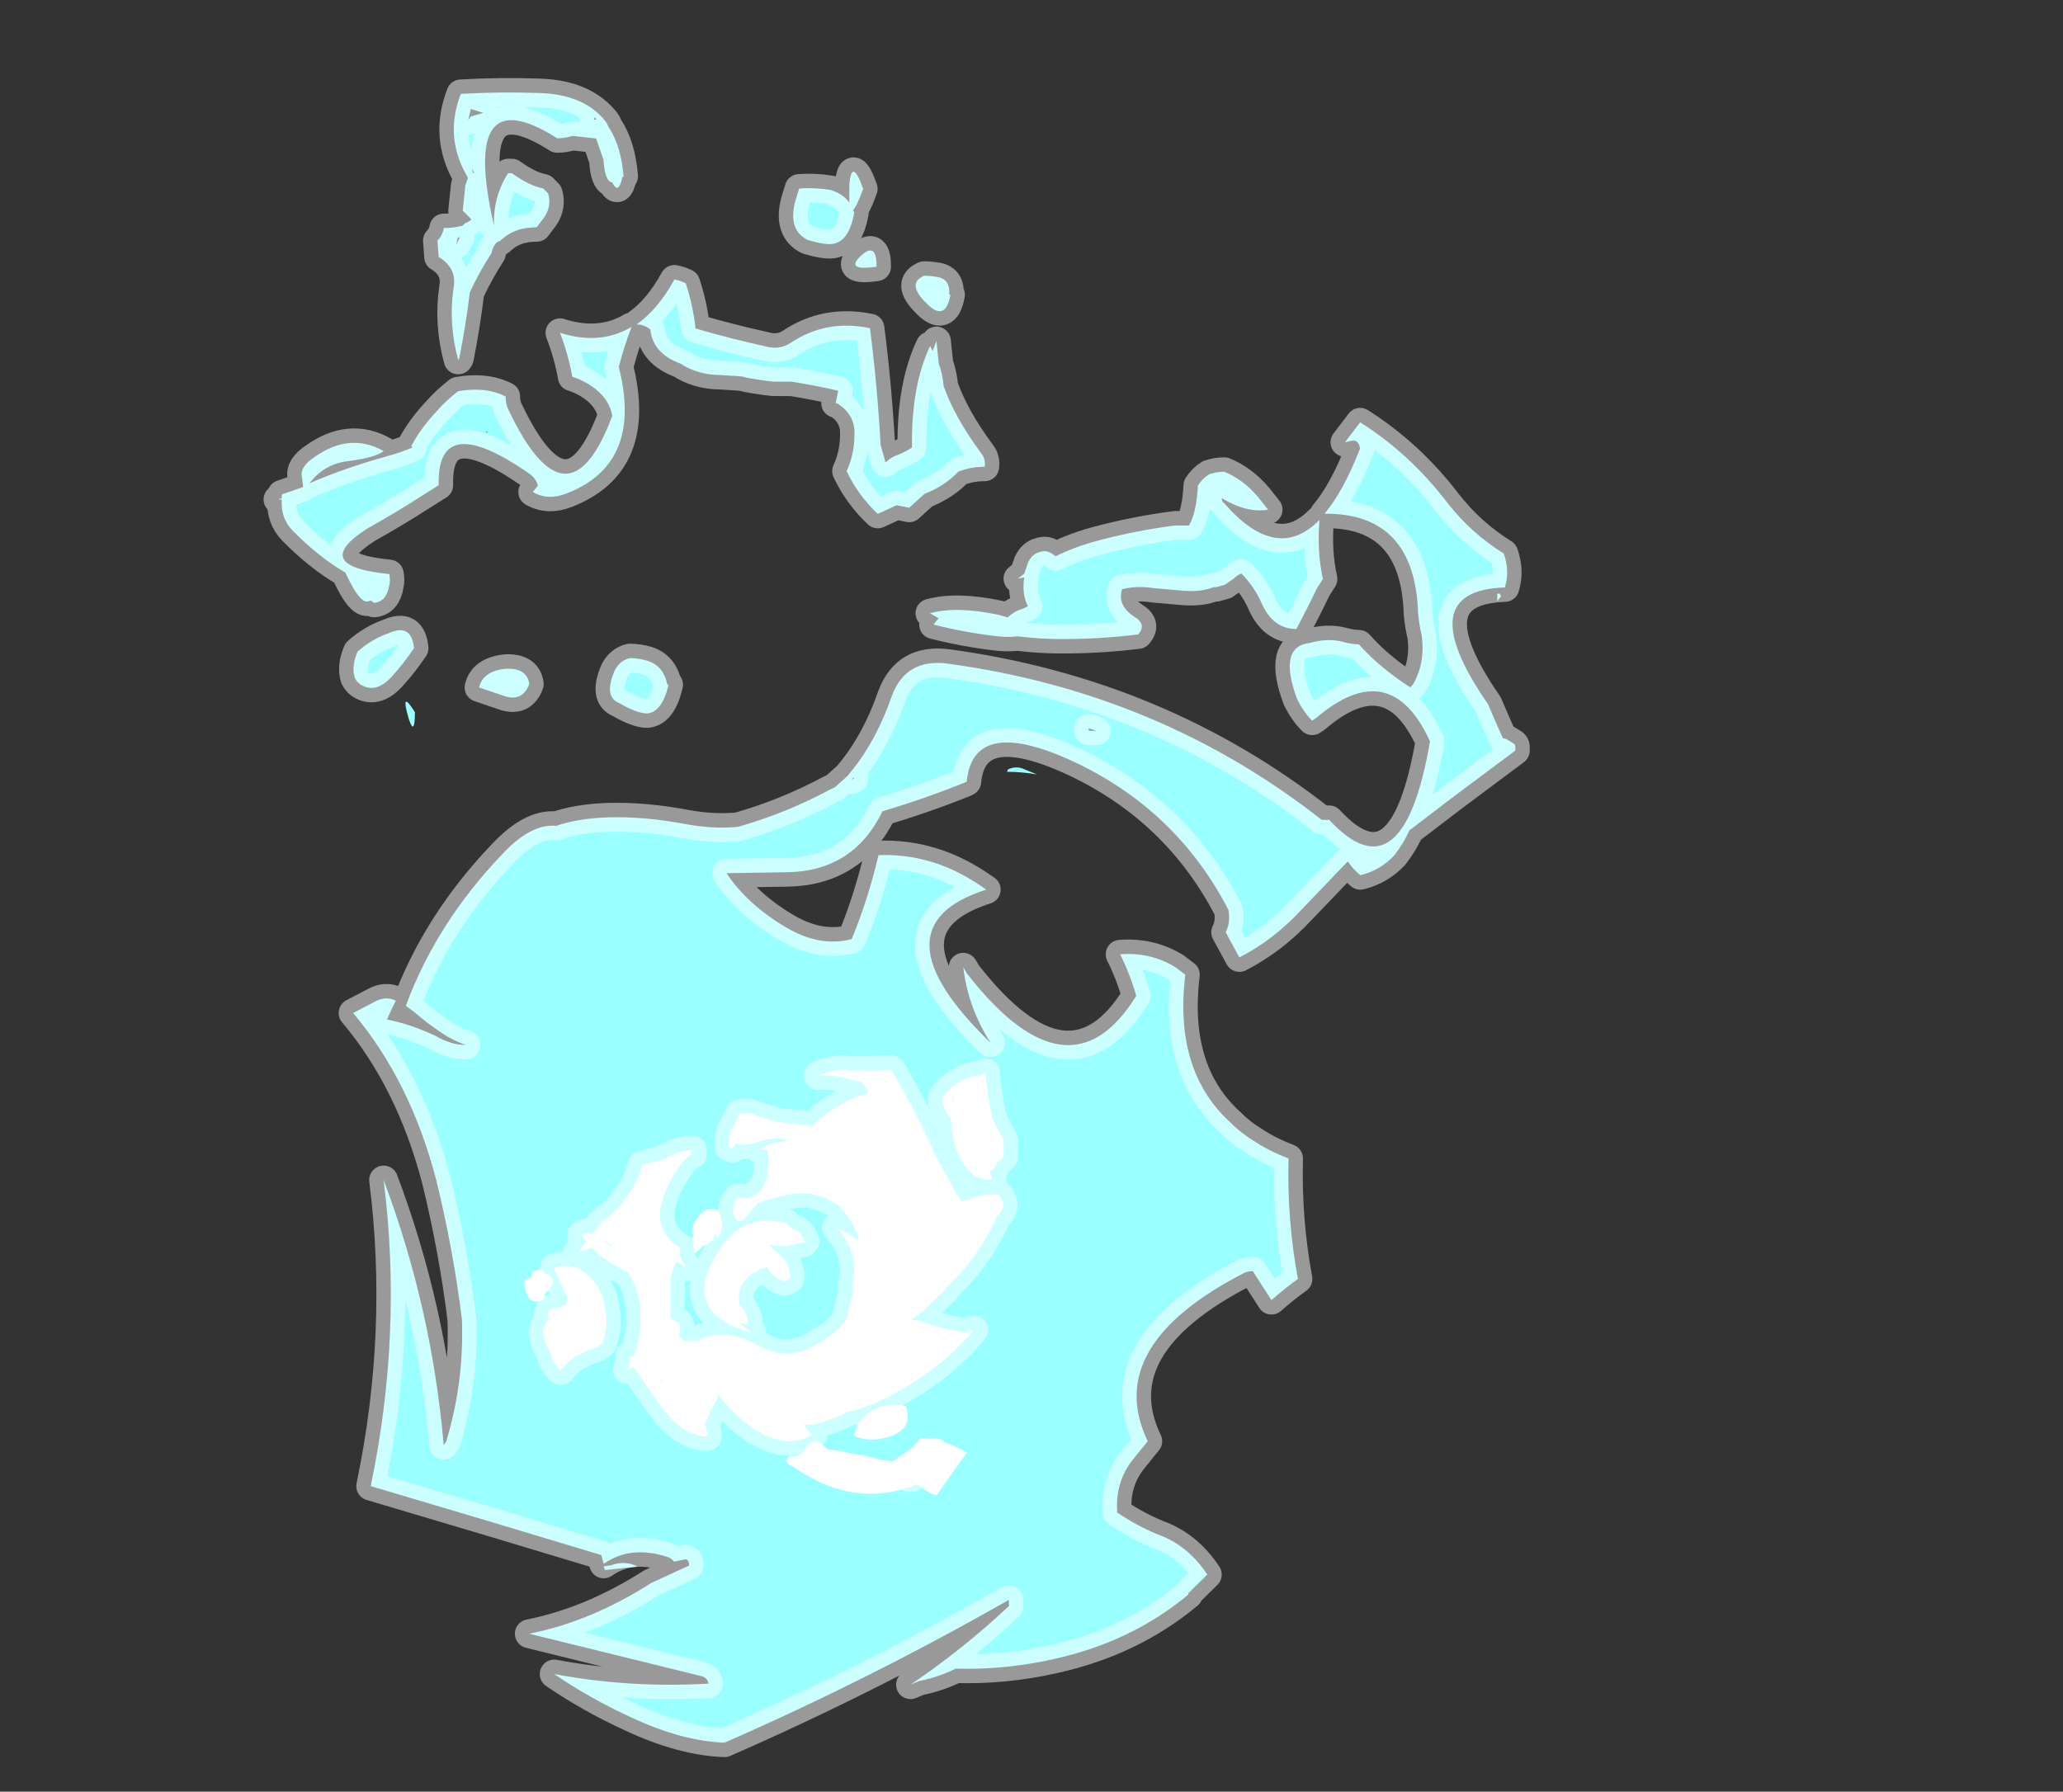<?xml version="1.0" encoding="UTF-8" standalone="no"?>
<svg xmlns:ffdec="https://www.free-decompiler.com/flash" xmlns:xlink="http://www.w3.org/1999/xlink" ffdec:objectType="frame" height="54.55px" width="62.8px" xmlns="http://www.w3.org/2000/svg">
  <rect width="100%" height="100%" fill="#333333" stroke="none"/>
  <g transform="matrix(1.0, 0.0, 0.0, 1.0, 29.1, 38.15)">
    <use ffdec:characterId="597" height="52.85" transform="matrix(-0.004, 0.764, -0.764, -0.004, 18.475, -36.491)" width="69.2" xlink:href="#shape0"/>
  </g>
  <defs>
    <g id="shape0" transform="matrix(1.0, 0.0, 0.0, 1.0, 44.6, 32.5)">
      <path d="M16.85 -17.9 Q18.75 -15.65 19.45 -12.55 19.9 -10.6 19.85 -8.65 20.2 -7.95 20.35 -7.2 L20.5 -6.85 Q19.1 -8.9 17.35 -10.75 L17.1 -10.75 Q20.3 -5.2 22.85 0.55 22.8 2.25 21.85 4.3 21.1 5.95 20.15 7.35 20.7 4.35 20.5 1.2 20.25 1.25 20.2 1.5 L18.55 8.35 Q18.05 5.9 16.5 3.5 L15.8 2.0 Q15.55 2.0 15.55 2.15 L15.65 2.6 Q15.5 2.7 15.45 2.9 15.0 4.35 15.75 5.4 L15.4 5.5 14.1 9.9 12.7 14.7 Q6.55 13.45 0.5 14.25 5.6 12.3 11.05 11.8 L10.9 11.7 Q8.55 11.0 6.05 11.1 3.3 11.45 0.5 12.15 -3.45 13.2 -6.15 15.5 L-6.6 14.65 Q-6.85 14.2 -6.65 13.8 -6.25 14.0 -5.9 14.15 -5.7 13.15 -5.25 12.2 -4.9 11.6 -4.9 11.0 -5.1 11.6 -5.5 12.15 -5.8 12.6 -6.15 13.0 L-6.45 13.4 Q-9.75 12.2 -12.5 9.6 -13.75 8.45 -13.65 7.45 -13.95 6.6 -14.0 5.4 -14.05 3.95 -13.75 2.3 -13.55 1.2 -13.65 0.2 -14.2 -1.7 -15.15 -3.45 L-15.25 -3.65 -15.7 -4.15 -15.95 -4.35 Q-17.15 -5.3 -18.9 -5.9 -20.4 -6.45 -20.2 -8.1 -19.1 -16.55 -14.05 -23.05 L-14.05 -23.35 Q-10.9 -26.3 -17.2 -27.35 -20.65 -25.75 -18.1 -22.8 L-18.0 -22.65 Q-18.35 -22.3 -18.85 -22.05 -20.95 -21.25 -21.1 -22.55 -21.3 -23.25 -21.15 -23.85 -21.05 -24.2 -21.05 -24.5 -20.15 -25.3 -19.35 -26.55 -19.4 -26.6 -19.45 -26.65 -20.3 -27.15 -21.4 -27.0 -21.8 -26.9 -22.3 -26.85 -26.3 -26.7 -26.25 -23.1 -27.15 -23.85 -28.85 -24.5 -29.25 -24.45 -29.15 -24.1 L-29.1 -23.9 -29.9 -24.5 Q-28.65 -26.5 -26.7 -28.0 -25.5 -28.95 -24.7 -30.25 -24.0 -30.5 -23.35 -30.3 -23.2 -26.5 -18.7 -29.65 -18.0 -29.95 -17.35 -30.25 L-17.3 -30.4 -17.15 -30.65 Q-17.1 -30.75 -17.0 -30.75 L-16.85 -30.75 -15.0 -28.3 -13.65 -26.55 Q-13.1 -26.3 -12.65 -25.95 -12.05 -25.4 -11.85 -24.6 -12.1 -24.3 -12.4 -24.1 L-10.45 -22.25 Q-9.25 -21.15 -8.55 -19.8 -9.1 -19.5 -9.55 -19.25 -9.95 -19.45 -10.45 -19.35 -14.35 -17.3 -16.25 -13.3 -18.2 -9.15 -15.5 -8.9 L-15.45 -8.8 Q-14.8 -7.2 -14.3 -5.55 -11.9 -4.4 -11.85 -1.75 L-11.8 0.65 Q-10.6 -0.15 -9.7 -1.65 -8.85 -3.05 -9.2 -4.35 -10.8 -5.0 -12.55 -5.4 -12.65 -7.6 -11.3 -9.55 L-11.2 -9.7 Q-9.7 -5.1 -5.1 -9.9 -6.5 -9.0 -8.1 -8.8 L-7.85 -8.95 Q-2.65 -13.05 -7.0 -15.7 -7.85 -15.45 -8.65 -15.05 -8.75 -16.25 -8.15 -17.25 -8.0 -17.45 -7.85 -17.65 -4.0 -17.2 -1.95 -19.5 -1.55 -19.9 -1.25 -20.4 -0.85 -21.0 -0.55 -21.8 1.9 -21.75 4.25 -22.2 4.65 -21.65 5.1 -21.15 L3.95 -20.4 Q3.95 -20.25 4.0 -20.1 6.95 -14.4 10.75 -16.25 L11.5 -15.65 Q12.4 -14.95 13.6 -15.05 14.2 -15.95 14.55 -16.9 15.0 -17.95 16.05 -18.65 L16.8 -17.9 16.85 -17.9 M-23.1 -30.1 L-23.0 -30.15 -22.8 -30.0 -23.1 -30.0 -23.1 -30.1 M15.8 5.1 Q15.6 4.55 15.85 4.05 L16.0 5.4 16.0 5.35 15.85 5.4 15.8 5.1 M-26.0 -22.9 Q-24.75 -22.8 -23.65 -23.05 L-23.25 -22.8 Q-22.4 -22.4 -21.65 -22.0 -21.65 -21.05 -22.7 -20.6 -23.35 -20.3 -23.85 -19.8 -23.8 -19.65 -23.65 -19.5 L-23.4 -19.15 -23.3 -18.8 Q-23.3 -18.75 -23.3 -18.7 -23.1 -18.2 -23.15 -17.5 -23.2 -16.9 -23.25 -16.3 -23.35 -15.65 -23.2 -15.05 -22.55 -14.85 -22.1 -15.55 -21.8 -16.05 -21.4 -15.7 -21.2 -14.15 -21.2 -12.55 -21.2 -11.75 -21.3 -10.9 -21.25 -10.5 -21.3 -10.05 -21.45 -8.75 -21.75 -7.55 -21.9 -7.65 -22.0 -7.75 L-22.2 -7.4 Q-22.5 -8.45 -22.15 -10.15 L-22.05 -10.5 Q-22.3 -10.75 -22.4 -11.1 L-22.5 -11.3 Q-23.0 -11.05 -23.65 -11.15 L-23.6 -10.9 -23.8 -11.15 -24.1 -11.25 Q-24.65 -11.4 -24.7 -11.95 -24.7 -12.1 -24.6 -12.25 L-24.5 -12.4 Q-24.9 -13.2 -25.15 -14.15 -25.55 -15.65 -25.75 -17.15 L-25.75 -17.7 Q-26.25 -18.0 -27.35 -18.05 -27.65 -18.25 -27.8 -18.5 -27.9 -18.8 -27.9 -19.1 -27.6 -19.85 -26.9 -20.45 L-26.4 -20.85 Q-26.25 -20.0 -26.85 -19.0 -26.7 -19.0 -26.65 -19.1 -24.25 -21.2 -26.0 -22.9 M-35.6 -7.65 Q-35.5 -8.15 -34.9 -8.1 L-34.9 -8.15 Q-33.75 -7.95 -34.6 -7.15 -35.35 -6.4 -35.65 -7.1 -35.65 -7.35 -35.6 -7.65 M-36.0 -5.2 Q-35.8 -3.85 -36.5 -4.65 -36.95 -5.2 -36.0 -5.2 M-39.1 -4.65 Q-38.4 -4.4 -38.25 -4.25 L-38.15 -4.3 Q-37.0 -4.1 -36.9 -3.45 -36.85 -3.15 -37.05 -2.45 -37.45 -1.65 -38.6 -1.95 L-39.1 -2.1 Q-39.15 -2.7 -39.05 -3.35 -38.9 -3.85 -38.55 -4.1 L-39.3 -4.1 Q-40.35 -4.2 -39.1 -4.65 M-28.05 -9.55 Q-28.05 -9.0 -27.85 -8.5 -27.3 -8.0 -26.95 -7.15 L-26.4 -6.55 Q-26.45 -6.3 -26.5 -6.05 L-26.15 -5.3 Q-26.9 -4.5 -27.85 -4.05 -28.6 -4.4 -29.55 -4.35 -30.2 -4.25 -30.55 -3.65 L-30.55 -3.6 -31.05 -3.7 Q-31.25 -2.8 -31.4 -1.85 L-31.4 -1.1 Q-31.45 -0.6 -31.55 -0.05 L-31.6 0.15 -31.65 1.0 Q-31.65 1.9 -32.1 2.6 -32.5 3.7 -33.45 3.8 -33.65 4.05 -33.65 4.35 -34.25 3.5 -35.45 2.85 -35.4 2.6 -35.3 2.4 -34.4 2.1 -33.5 2.0 -33.1 0.6 -32.8 -0.8 -32.65 -1.35 -32.95 -1.8 -33.9 -3.2 -33.55 -4.95 -31.3 -5.25 -28.9 -5.4 L-28.2 -5.6 Q-28.35 -5.75 -28.45 -5.95 -28.6 -6.35 -28.8 -6.65 -31.25 -6.6 -32.85 -7.35 L-32.65 -7.45 -33.05 -7.6 -32.15 -7.7 Q-31.75 -7.85 -31.25 -7.9 -30.0 -8.35 -28.6 -9.4 -28.35 -9.6 -28.05 -9.55 M-32.35 -4.0 L-32.35 -4.0 M-16.0 -11.2 L-15.8 -11.7 Q-15.9 -11.1 -15.9 -10.5 L-16.0 -10.55 Q-16.15 -10.9 -16.0 -11.2 M-17.55 -13.75 L-17.55 -14.05 -17.65 -13.75 -17.55 -13.75 M-15.6 -4.4 L-15.65 -4.4 -15.55 -4.3 -15.6 -4.4 M-18.15 3.85 Q-18.15 4.25 -18.55 4.95 -18.8 5.6 -19.85 5.15 -20.25 4.95 -20.35 4.55 -20.35 4.2 -20.25 3.85 -20.05 3.2 -19.3 3.05 L-19.3 3.0 Q-18.2 3.25 -18.15 3.85 M-19.6 14.0 Q-18.9 14.6 -19.2 15.2 -19.3 15.4 -19.5 15.5 -19.95 15.65 -20.55 15.4 -21.05 14.85 -21.3 14.15 -21.7 13.25 -20.7 13.15 -20.1 13.55 -19.6 14.0 M-17.9 13.35 Q-19.1 13.7 -18.15 13.1 -17.15 13.1 -17.9 13.35 M-18.8 9.5 L-19.15 10.55 Q-19.8 10.4 -19.9 9.5 -19.95 8.65 -19.3 8.55 -18.6 8.8 -18.8 9.5 M-22.6 14.9 Q-22.3 15.25 -23.7 15.9 -24.3 16.95 -25.35 18.0 -25.85 18.5 -26.6 18.45 L-26.6 18.6 -26.65 18.45 -26.8 18.45 -27.1 17.6 -27.5 17.65 Q-27.9 17.75 -28.3 17.15 -29.3 15.75 -28.55 14.4 -28.3 14.7 -28.15 15.75 -28.05 16.75 -27.25 17.35 -27.85 16.0 -28.35 14.25 -28.5 13.7 -28.7 13.25 L-28.75 13.3 Q-29.45 12.95 -30.2 12.25 -30.55 11.95 -30.95 11.45 -31.15 10.35 -30.75 9.55 -30.45 9.55 -30.25 9.45 -25.25 7.05 -30.0 5.3 -30.6 5.4 -31.05 5.95 -31.4 6.4 -31.55 6.9 -32.4 7.05 -33.3 7.4 -32.8 5.8 -33.55 4.55 -32.75 4.85 -31.95 5.05 -28.1 4.05 -26.9 7.1 -26.6 7.85 -26.95 8.45 L-27.2 8.25 Q-27.45 8.3 -27.65 8.55 -30.25 12.3 -27.2 12.2 L-26.85 12.75 Q-26.1 13.9 -25.45 15.05 -23.95 17.35 -23.65 14.15 -23.4 14.1 -23.2 14.15 -22.55 14.25 -22.5 14.75 L-22.6 14.9 M-32.2 11.45 Q-33.65 11.85 -35.05 11.65 -35.85 11.5 -36.3 12.25 L-36.95 12.3 Q-37.15 12.1 -37.45 12.05 -37.45 11.65 -37.55 11.3 L-37.65 11.2 Q-37.7 11.05 -37.8 10.95 L-38.15 11.3 -39.15 11.2 -39.45 11.1 -39.55 11.15 Q-41.1 12.05 -42.8 11.4 -42.9 9.8 -42.85 8.25 -42.8 6.45 -41.7 5.6 L-41.5 5.5 Q-40.75 5.0 -39.55 4.9 L-39.5 4.95 Q-38.8 5.1 -39.3 5.35 -39.35 5.65 -40.2 5.7 L-41.05 6.0 -41.15 6.95 Q-41.05 7.25 -41.05 7.55 -43.5 11.45 -37.55 10.05 -38.7 10.1 -39.65 9.5 L-39.65 9.35 Q-39.15 8.65 -39.05 8.1 L-38.85 7.9 Q-38.35 7.75 -37.9 8.05 L-37.5 8.35 Q-37.5 9.25 -36.95 9.8 -36.9 10.05 -36.45 10.15 -35.75 10.6 -34.9 11.0 -33.6 11.15 -32.3 11.4 -32.25 11.4 -32.2 11.45 M-29.35 10.35 L-29.3 10.25 -29.35 10.3 -29.35 10.35 M-41.8 6.1 L-41.8 6.0 -41.9 6.05 -41.8 6.1 M-42.2 11.0 L-41.75 11.1 -41.9 11.0 -42.05 10.5 -42.2 11.0 M-39.65 10.9 L-39.65 10.85 -39.85 10.95 -39.65 10.9 M-37.1 11.4 L-37.05 11.5 -36.8 11.55 -37.1 11.4" fill="#99ffff" fill-rule="evenodd" stroke="none"/>
      <path d="M16.85 -17.9 Q18.75 -15.65 19.45 -12.55 19.9 -10.6 19.85 -8.65 20.2 -7.95 20.35 -7.2 L20.5 -6.85 Q19.1 -8.9 17.35 -10.75 L17.1 -10.75 Q20.3 -5.2 22.85 0.55 22.8 2.25 21.85 4.3 21.1 5.95 20.15 7.35 20.7 4.35 20.5 1.2 20.25 1.25 20.2 1.5 L18.55 8.35 Q18.05 5.9 16.5 3.5 L15.8 2.0 Q15.55 2.0 15.55 2.15 L15.65 2.6 Q15.5 2.7 15.45 2.9 15.0 4.35 15.75 5.4 L15.4 5.5 14.1 9.9 12.7 14.7 Q6.55 13.45 0.5 14.25 5.6 12.3 11.05 11.8 L10.9 11.7 Q8.55 11.0 6.05 11.1 3.3 11.45 0.5 12.15 -3.45 13.2 -6.15 15.5 L-6.6 14.65 Q-6.85 14.2 -6.65 13.8 -6.25 14.0 -5.9 14.15 -5.7 13.15 -5.25 12.2 -4.9 11.6 -4.9 11.0 -5.1 11.6 -5.5 12.15 -5.8 12.6 -6.15 13.0 L-6.45 13.4 Q-9.75 12.2 -12.5 9.6 -13.75 8.45 -13.65 7.45 -13.95 6.6 -14.0 5.4 -14.05 3.95 -13.75 2.3 -13.55 1.2 -13.65 0.2 -14.2 -1.7 -15.15 -3.45 L-15.25 -3.65 -15.7 -4.15 -15.95 -4.35 Q-17.15 -5.3 -18.9 -5.9 -20.4 -6.45 -20.2 -8.1 -19.1 -16.55 -14.05 -23.05 L-14.05 -23.35 Q-10.9 -26.3 -17.2 -27.35 -20.65 -25.75 -18.1 -22.8 L-18.0 -22.65 Q-18.35 -22.3 -18.85 -22.05 -20.95 -21.25 -21.1 -22.55 -21.3 -23.25 -21.15 -23.85 -21.05 -24.2 -21.05 -24.5 -20.15 -25.3 -19.35 -26.55 -19.4 -26.6 -19.45 -26.65 -20.3 -27.15 -21.4 -27.0 -21.8 -26.9 -22.3 -26.85 -26.3 -26.7 -26.25 -23.1 -27.15 -23.85 -28.85 -24.5 -29.25 -24.45 -29.15 -24.1 L-29.1 -23.9 -29.9 -24.5 Q-28.65 -26.5 -26.7 -28.0 -25.5 -28.95 -24.7 -30.25 -24.0 -30.5 -23.35 -30.3 -23.2 -26.5 -18.7 -29.65 -18.0 -29.95 -17.35 -30.25 L-17.3 -30.4 -17.15 -30.65 Q-17.1 -30.75 -17.0 -30.75 L-16.85 -30.75 -15.0 -28.3 -13.65 -26.55 Q-13.1 -26.3 -12.65 -25.95 -12.05 -25.4 -11.85 -24.6 -12.1 -24.3 -12.4 -24.1 L-10.45 -22.25 Q-9.25 -21.15 -8.55 -19.8 -9.1 -19.5 -9.55 -19.25 -9.95 -19.45 -10.45 -19.35 -14.35 -17.3 -16.25 -13.3 -18.2 -9.15 -15.5 -8.9 L-15.45 -8.8 Q-14.8 -7.2 -14.3 -5.55 -11.9 -4.4 -11.85 -1.75 L-11.8 0.65 Q-10.6 -0.15 -9.7 -1.65 -8.85 -3.05 -9.2 -4.35 -10.8 -5.0 -12.55 -5.4 -12.65 -7.6 -11.3 -9.55 L-11.2 -9.7 Q-9.7 -5.1 -5.1 -9.9 -6.5 -9.0 -8.1 -8.8 L-7.85 -8.95 Q-2.65 -13.05 -7.0 -15.7 -7.85 -15.45 -8.65 -15.05 -8.75 -16.25 -8.15 -17.25 -8.0 -17.45 -7.85 -17.65 -4.0 -17.2 -1.95 -19.5 -1.55 -19.9 -1.25 -20.4 -0.85 -21.0 -0.55 -21.8 1.9 -21.75 4.25 -22.2 4.65 -21.65 5.1 -21.15 L3.95 -20.4 Q3.95 -20.25 4.0 -20.1 6.95 -14.4 10.75 -16.25 L11.5 -15.65 Q12.4 -14.95 13.6 -15.05 14.2 -15.95 14.55 -16.9 15.0 -17.95 16.05 -18.65 L16.8 -17.9 16.85 -17.9 M-26.0 -22.9 Q-24.25 -21.2 -26.65 -19.1 -26.7 -19.0 -26.85 -19.0 -26.25 -20.0 -26.4 -20.85 L-26.9 -20.45 Q-27.6 -19.85 -27.9 -19.1 -27.9 -18.8 -27.8 -18.5 -27.65 -18.25 -27.35 -18.05 -26.25 -18.0 -25.75 -17.7 L-25.75 -17.15 Q-25.55 -15.65 -25.15 -14.15 -24.9 -13.2 -24.5 -12.4 L-24.6 -12.25 Q-24.7 -12.1 -24.7 -11.95 -24.65 -11.4 -24.1 -11.25 L-23.8 -11.15 -23.6 -10.9 -23.65 -11.15 Q-23.0 -11.05 -22.5 -11.3 L-22.4 -11.1 Q-22.3 -10.75 -22.05 -10.5 L-22.15 -10.15 Q-22.5 -8.45 -22.2 -7.4 L-22.0 -7.75 Q-21.9 -7.65 -21.75 -7.55 -21.45 -8.75 -21.3 -10.05 -21.25 -10.5 -21.3 -10.9 -21.2 -11.75 -21.2 -12.55 -21.2 -14.15 -21.4 -15.7 -21.8 -16.05 -22.1 -15.55 -22.55 -14.85 -23.2 -15.05 -23.35 -15.65 -23.25 -16.3 -23.2 -16.9 -23.15 -17.5 -23.1 -18.2 -23.3 -18.7 -23.3 -18.75 -23.3 -18.8 L-23.4 -19.15 -23.65 -19.5 Q-23.8 -19.65 -23.85 -19.8 -23.35 -20.3 -22.7 -20.6 -21.65 -21.05 -21.65 -22.0 -22.4 -22.4 -23.25 -22.8 L-23.65 -23.05 Q-24.75 -22.8 -26.0 -22.9 M-35.6 -7.65 Q-35.5 -8.15 -34.9 -8.1 L-34.9 -8.15 Q-33.75 -7.95 -34.6 -7.15 -35.35 -6.4 -35.65 -7.1 -35.65 -7.35 -35.6 -7.65 M-36.0 -5.2 Q-35.8 -3.85 -36.5 -4.65 -36.95 -5.2 -36.0 -5.2 M-39.1 -4.65 Q-38.4 -4.4 -38.25 -4.25 L-38.15 -4.3 Q-37.0 -4.1 -36.9 -3.45 -36.85 -3.15 -37.05 -2.45 -37.45 -1.65 -38.6 -1.95 L-39.1 -2.1 Q-39.15 -2.7 -39.05 -3.35 -38.9 -3.85 -38.55 -4.1 L-39.3 -4.1 Q-40.35 -4.2 -39.1 -4.65 M-28.05 -9.55 Q-28.05 -9.0 -27.85 -8.5 -27.3 -8.0 -26.95 -7.15 L-26.4 -6.55 Q-26.45 -6.3 -26.5 -6.05 L-26.15 -5.3 Q-26.9 -4.5 -27.85 -4.05 -28.6 -4.4 -29.55 -4.35 -30.2 -4.25 -30.55 -3.65 L-30.55 -3.6 -31.05 -3.7 Q-31.25 -2.8 -31.4 -1.85 L-31.4 -1.1 Q-31.45 -0.6 -31.55 -0.05 L-31.6 0.15 -31.65 1.0 Q-31.65 1.9 -32.1 2.6 -32.5 3.7 -33.45 3.8 -33.65 4.05 -33.65 4.35 -34.25 3.5 -35.45 2.85 -35.4 2.6 -35.3 2.4 -34.4 2.1 -33.5 2.0 -33.1 0.6 -32.8 -0.8 -32.65 -1.35 -32.95 -1.8 -33.9 -3.2 -33.55 -4.95 -31.3 -5.25 -28.9 -5.4 L-28.2 -5.6 Q-28.35 -5.75 -28.45 -5.95 -28.6 -6.35 -28.8 -6.65 -31.25 -6.6 -32.85 -7.35 L-32.65 -7.45 -33.05 -7.6 -32.15 -7.7 Q-31.75 -7.85 -31.25 -7.9 -30.0 -8.35 -28.6 -9.4 -28.35 -9.6 -28.05 -9.55 M-17.55 -13.75 L-17.55 -14.05 -17.65 -13.75 -17.55 -13.75 M-15.6 -4.4 L-15.55 -4.3 -15.65 -4.4 -15.6 -4.4 M-18.15 3.85 Q-18.15 4.25 -18.55 4.95 -18.8 5.6 -19.85 5.15 -20.25 4.95 -20.35 4.55 -20.35 4.2 -20.25 3.85 -20.05 3.2 -19.3 3.05 L-19.3 3.0 Q-18.2 3.25 -18.15 3.85 M-19.6 14.0 Q-18.9 14.6 -19.2 15.2 -19.3 15.4 -19.5 15.5 -19.95 15.65 -20.55 15.4 -21.05 14.85 -21.3 14.15 -21.7 13.25 -20.7 13.15 -20.1 13.55 -19.6 14.0 M-18.8 9.5 L-19.15 10.55 Q-19.8 10.4 -19.9 9.5 -19.95 8.65 -19.3 8.55 -18.6 8.8 -18.8 9.5 M-22.6 14.9 Q-22.3 15.25 -23.7 15.9 -24.3 16.95 -25.35 18.0 -25.85 18.5 -26.6 18.45 L-26.6 18.6 -26.65 18.45 -26.8 18.45 -27.1 17.6 -27.5 17.65 Q-27.9 17.75 -28.3 17.15 -29.3 15.75 -28.55 14.4 -28.3 14.7 -28.15 15.75 -28.05 16.75 -27.25 17.35 -27.85 16.0 -28.35 14.25 -28.5 13.7 -28.7 13.25 L-28.75 13.3 Q-29.45 12.95 -30.2 12.25 -30.55 11.95 -30.95 11.45 -31.15 10.35 -30.75 9.55 -30.45 9.55 -30.25 9.45 -25.25 7.05 -30.0 5.3 -30.6 5.4 -31.05 5.95 -31.4 6.4 -31.55 6.9 -32.4 7.05 -33.3 7.4 -32.8 5.8 -33.55 4.55 -32.75 4.85 -31.95 5.05 -28.1 4.05 -26.9 7.1 -26.6 7.85 -26.95 8.45 L-27.2 8.25 Q-27.45 8.3 -27.65 8.55 -30.25 12.3 -27.2 12.2 L-26.85 12.75 Q-26.1 13.9 -25.45 15.05 -23.95 17.35 -23.65 14.15 -23.4 14.1 -23.2 14.15 -22.55 14.25 -22.5 14.75 L-22.6 14.9 M-32.2 11.45 Q-33.65 11.85 -35.05 11.65 -35.85 11.5 -36.3 12.25 L-36.95 12.3 Q-37.15 12.1 -37.45 12.05 -37.45 11.65 -37.55 11.3 L-37.65 11.2 Q-37.7 11.05 -37.8 10.95 L-38.15 11.3 -39.15 11.2 -39.45 11.1 -39.55 11.15 Q-41.1 12.05 -42.8 11.4 -42.9 9.8 -42.85 8.25 -42.8 6.45 -41.7 5.6 L-41.5 5.5 Q-40.75 5.0 -39.55 4.9 L-39.5 4.95 Q-38.8 5.1 -39.3 5.35 -39.35 5.65 -40.2 5.7 L-41.05 6.0 -41.15 6.95 Q-41.05 7.25 -41.05 7.55 -43.5 11.45 -37.55 10.05 -38.7 10.1 -39.65 9.5 L-39.65 9.35 Q-39.15 8.65 -39.05 8.1 L-38.85 7.9 Q-38.35 7.75 -37.9 8.05 L-37.5 8.35 Q-37.5 9.25 -36.95 9.8 -36.9 10.05 -36.45 10.15 -35.75 10.6 -34.9 11.0 -33.6 11.15 -32.3 11.4 -32.25 11.4 -32.2 11.45 M-41.8 6.1 L-41.8 6.0 -41.9 6.05 -41.8 6.1 M-42.2 11.0 L-41.75 11.1 -41.9 11.0 -42.05 10.5 -42.2 11.0 M-39.65 10.9 L-39.65 10.85 -39.85 10.95 -39.65 10.9 M-37.1 11.4 L-37.05 11.5 -36.8 11.55 -37.1 11.4 Z" fill="none" stroke="#ffffff" stroke-linecap="round" stroke-linejoin="round" stroke-opacity="0.502" stroke-width="1.15"/>
      <path d="M6.45 -8.9 Q6.4 -9.1 6.35 -9.3 8.15 -7.8 9.25 -5.45 9.55 -4.8 9.65 -4.25 9.9 -3.8 10.1 -3.15 10.2 -2.8 10.15 -2.55 10.4 -2.65 10.55 -2.9 11.2 -1.85 10.3 -0.5 9.7 0.35 9.0 0.85 9.35 1.0 9.65 1.2 9.9 1.25 10.15 1.4 10.4 1.3 10.65 1.3 10.65 2.3 9.4 3.2 L7.9 4.25 8.0 4.5 7.75 4.4 7.45 4.4 7.5 4.25 Q6.95 4.05 6.35 4.0 5.05 3.9 4.2 4.45 L4.15 4.45 Q3.7 5.4 3.15 5.95 L3.35 6.5 2.9 6.15 2.65 6.35 2.6 6.25 Q2.55 6.15 2.6 6.05 L2.6 5.95 Q2.15 5.6 1.75 5.1 0.95 4.25 -0.15 3.95 L-0.4 3.05 Q-0.75 2.55 -0.75 1.95 L-0.6 2.05 -0.6 1.95 Q-0.45 2.25 -0.05 2.5 2.2 4.0 3.15 2.4 L3.4 2.45 Q3.65 2.35 3.9 2.2 L3.7 2.55 3.95 2.7 4.2 2.75 4.3 2.8 5.9 2.8 5.95 2.75 6.15 2.45 Q6.35 2.35 6.6 2.45 L6.65 2.45 6.85 2.25 Q6.8 2.0 6.85 1.7 L6.8 1.6 Q6.7 1.5 6.7 1.35 6.35 0.5 7.1 -0.9 7.6 -1.85 7.05 -2.85 6.5 -3.9 5.9 -4.25 5.4 -4.3 4.8 -4.5 L4.6 -4.45 Q3.3 -4.75 2.3 -3.8 2.5 -4.25 2.8 -4.65 L2.75 -4.7 Q1.95 -4.45 1.35 -3.8 L1.15 -3.4 Q1.0 -3.05 0.95 -2.75 0.9 -2.15 1.1 -1.45 1.2 -1.0 1.35 -0.65 L1.95 -0.15 Q2.1 -0.05 2.05 0.15 1.65 0.5 1.15 0.15 1.25 -1.25 -0.75 -1.05 L-0.8 -0.8 -0.8 -0.75 -0.85 -0.8 Q-1.1 -1.15 -1.1 -1.65 -1.1 -1.7 -1.2 -1.8 -1.3 -1.25 -1.1 -0.65 -0.9 -0.1 -1.05 0.2 L-0.85 0.35 Q-0.85 0.55 -1.05 0.5 -1.45 0.5 -1.75 0.3 -1.95 0.2 -2.2 0.1 L-2.25 -0.3 Q-2.05 -0.8 -1.9 -1.45 -1.8 -2.2 -1.75 -2.85 -2.25 -3.3 -2.6 -3.95 -2.95 -4.5 -3.05 -5.05 -3.3 -5.0 -3.5 -4.75 L-3.65 -4.2 Q-3.8 -3.55 -3.75 -3.05 -3.85 -3.25 -3.9 -3.5 -4.05 -3.85 -3.95 -4.35 L-4.0 -5.95 Q-2.35 -6.95 -0.55 -7.75 0.25 -8.2 1.05 -8.65 L1.25 -8.8 Q0.9 -9.55 0.95 -10.25 1.4 -10.65 1.8 -10.2 3.45 -9.5 4.7 -8.15 L4.75 -8.15 5.3 -7.6 Q5.7 -7.2 5.95 -6.8 6.0 -7.2 6.15 -7.55 6.35 -8.25 6.45 -8.9 M6.75 -8.1 L6.7 -8.2 6.7 -8.05 6.75 -8.1 M10.85 -8.2 Q11.0 -8.65 11.25 -9.05 11.65 -8.75 12.15 -8.4 L12.95 -7.85 Q12.85 -7.45 12.5 -7.1 13.55 -4.6 11.85 -2.15 11.7 -1.7 11.45 -1.95 L11.4 -2.0 Q11.5 -2.4 11.1 -2.6 10.85 -2.75 10.8 -3.0 10.9 -3.3 11.15 -3.5 11.15 -3.9 11.3 -4.4 11.35 -5.0 11.55 -5.6 L11.6 -6.1 11.15 -6.75 Q10.95 -7.0 10.65 -7.2 L10.7 -7.6 10.65 -7.65 Q10.65 -7.95 10.85 -8.2 M0.35 -10.0 Q0.4 -9.7 0.25 -9.45 L0.25 -9.25 0.15 -9.25 Q-0.15 -8.8 -0.9 -8.55 -1.55 -8.35 -2.05 -8.35 -2.3 -8.1 -2.75 -8.0 L-2.9 -8.0 Q-3.3 -8.25 -3.55 -8.7 -3.75 -9.05 -3.8 -9.45 L-3.75 -9.45 Q-3.85 -9.55 -3.9 -9.7 -2.95 -9.8 -2.05 -10.0 L-1.95 -10.05 Q-1.6 -10.25 -1.2 -10.45 L-0.55 -10.45 -0.4 -10.3 -0.35 -10.2 Q-0.15 -10.15 0.05 -9.9 L0.35 -10.0 M3.75 -6.1 L3.8 -6.1 3.75 -6.15 3.75 -6.1 M2.7 -2.45 L2.85 -2.55 2.9 -2.5 3.05 -1.8 Q3.05 -1.4 3.0 -1.1 3.2 -1.35 3.45 -1.6 3.65 -1.85 3.95 -1.9 4.15 -2.0 4.35 -1.95 4.45 -1.85 4.45 -1.75 4.35 -1.3 3.9 -1.05 L3.9 -1.0 Q4.05 -0.5 4.4 -0.2 4.8 0.15 5.25 0.05 L5.35 0.05 5.55 -0.1 Q6.05 -0.4 6.2 -0.25 L6.1 0.05 Q6.3 -0.15 6.5 -0.45 5.7 2.6 3.05 0.75 1.7 -0.2 2.15 -1.8 L2.4 -2.1 2.4 -2.2 2.55 -2.4 2.7 -2.45 M0.7 -1.0 L0.65 -1.0 0.7 -0.95 0.7 -1.0 M2.45 -1.55 L2.45 -1.5 2.5 -1.5 2.45 -1.55 M9.4 -6.6 Q10.35 -6.95 10.65 -5.85 10.85 -5.15 10.6 -4.55 9.85 -4.65 9.5 -5.45 9.25 -6.0 9.4 -6.6 M12.2 -6.85 L12.25 -6.8 12.25 -6.85 12.2 -6.85 M8.55 3.1 L8.45 3.1 8.35 3.2 8.55 3.1 M7.2 5.95 Q7.35 6.35 7.6 6.7 7.75 6.95 8.05 7.15 7.75 7.5 7.35 7.55 7.05 7.8 6.6 7.85 6.35 7.9 6.1 7.7 L6.0 7.65 5.75 7.65 5.65 7.6 Q5.55 7.5 5.55 7.3 L5.55 7.2 5.5 7.15 5.45 7.0 Q5.3 6.9 5.1 6.9 4.95 7.05 4.7 7.1 L4.0 7.45 3.95 7.4 3.95 7.35 Q3.85 7.05 3.9 6.75 L3.95 6.5 Q4.5 5.55 5.55 5.4 6.25 5.25 6.95 5.5 7.15 5.7 7.2 5.95 M3.3 1.85 L2.8 1.95 2.65 1.9 Q2.25 2.0 1.9 1.7 1.45 1.4 1.65 0.9 1.95 0.75 2.25 0.75 2.55 0.75 2.75 1.0 L2.55 0.95 2.7 1.1 Q2.75 1.05 2.85 1.15 L3.1 1.55 3.35 1.8 3.35 1.85 3.3 1.85 M2.85 5.5 L3.1 5.15 3.05 5.15 3.0 5.2 2.85 5.5 M5.0 7.8 Q5.1 7.8 5.25 7.85 5.5 8.5 4.7 8.6 4.35 8.7 4.4 8.35 L4.35 8.35 Q4.05 8.35 4.05 8.0 L4.05 7.9 4.2 7.8 4.2 7.7 Q4.5 7.3 4.85 7.65 L5.0 7.8 M-2.9 -8.4 L-2.65 -8.45 -2.95 -8.45 -2.9 -8.4 M-0.4 -6.2 L-0.35 -6.25 -0.45 -6.2 -0.4 -6.2 M-1.35 -0.05 L-1.3 0.0 -1.35 -0.1 -1.35 -0.05" fill="#ffffff" fill-rule="evenodd" stroke="none"/>
      <path d="M6.45 -8.9 Q6.4 -9.1 6.35 -9.3 8.15 -7.8 9.25 -5.45 9.55 -4.8 9.65 -4.25 9.9 -3.8 10.1 -3.15 10.2 -2.8 10.15 -2.55 10.4 -2.65 10.55 -2.9 11.2 -1.85 10.3 -0.5 9.7 0.35 9.0 0.85 9.35 1.0 9.65 1.2 9.9 1.25 10.15 1.4 10.4 1.3 10.65 1.3 10.65 2.3 9.4 3.2 L7.9 4.25 8.0 4.5 7.75 4.4 7.45 4.4 7.5 4.25 Q6.95 4.05 6.35 4.0 5.05 3.9 4.2 4.45 L4.15 4.45 Q3.7 5.4 3.15 5.95 L3.35 6.5 2.9 6.15 2.65 6.35 2.6 6.25 Q2.55 6.15 2.6 6.05 L2.6 5.95 Q2.15 5.6 1.75 5.1 0.95 4.25 -0.15 3.95 L-0.4 3.05 Q-0.75 2.55 -0.75 1.95 L-0.6 2.05 -0.6 1.95 Q-0.45 2.25 -0.05 2.5 2.2 4.0 3.15 2.4 L3.4 2.45 Q3.65 2.35 3.9 2.2 L3.7 2.55 3.95 2.7 4.2 2.75 4.3 2.8 5.9 2.8 5.95 2.75 6.15 2.45 Q6.35 2.35 6.6 2.45 L6.65 2.45 6.85 2.25 Q6.8 2.0 6.85 1.7 L6.8 1.6 Q6.7 1.5 6.7 1.35 6.35 0.5 7.1 -0.9 7.6 -1.85 7.05 -2.85 6.5 -3.9 5.9 -4.25 5.4 -4.3 4.8 -4.5 L4.6 -4.45 Q3.3 -4.75 2.3 -3.8 2.5 -4.25 2.8 -4.65 L2.75 -4.7 Q1.95 -4.45 1.35 -3.8 L1.15 -3.4 Q1.0 -3.05 0.95 -2.75 0.9 -2.15 1.1 -1.45 1.2 -1.0 1.35 -0.65 L1.95 -0.15 Q2.1 -0.05 2.05 0.15 1.65 0.5 1.15 0.15 1.25 -1.25 -0.75 -1.05 L-0.8 -0.8 -0.8 -0.75 -0.85 -0.8 Q-1.1 -1.15 -1.1 -1.65 -1.1 -1.7 -1.2 -1.8 -1.3 -1.25 -1.1 -0.65 -0.9 -0.1 -1.05 0.2 L-0.85 0.35 Q-0.85 0.55 -1.05 0.5 -1.45 0.5 -1.75 0.3 -1.95 0.2 -2.2 0.1 L-2.25 -0.3 Q-2.05 -0.8 -1.9 -1.45 -1.8 -2.2 -1.75 -2.85 -2.25 -3.3 -2.6 -3.95 -2.95 -4.5 -3.05 -5.05 -3.3 -5.0 -3.5 -4.75 L-3.65 -4.2 Q-3.8 -3.55 -3.75 -3.05 -3.85 -3.25 -3.9 -3.5 -4.05 -3.85 -3.95 -4.35 L-4.0 -5.95 Q-2.35 -6.95 -0.55 -7.75 0.25 -8.2 1.05 -8.65 L1.25 -8.8 Q0.9 -9.55 0.95 -10.25 1.4 -10.65 1.8 -10.2 3.45 -9.5 4.7 -8.15 L4.75 -8.15 5.3 -7.6 Q5.7 -7.2 5.95 -6.8 6.0 -7.2 6.15 -7.55 6.35 -8.25 6.45 -8.9 M6.75 -8.1 L6.7 -8.2 6.7 -8.05 6.75 -8.1 M0.35 -10.0 Q0.4 -9.7 0.25 -9.45 L0.25 -9.25 0.15 -9.25 Q-0.15 -8.8 -0.9 -8.55 -1.55 -8.35 -2.05 -8.35 -2.3 -8.1 -2.75 -8.0 L-2.9 -8.0 Q-3.3 -8.25 -3.55 -8.7 -3.75 -9.05 -3.8 -9.45 L-3.75 -9.45 Q-3.85 -9.55 -3.9 -9.7 -2.95 -9.8 -2.05 -10.0 L-1.95 -10.05 Q-1.6 -10.25 -1.2 -10.45 L-0.55 -10.45 -0.4 -10.3 -0.35 -10.2 Q-0.15 -10.15 0.05 -9.9 L0.35 -10.0 M3.75 -6.1 L3.8 -6.1 3.75 -6.15 3.75 -6.1 M2.7 -2.45 L2.85 -2.55 2.9 -2.5 3.05 -1.8 Q3.05 -1.4 3.0 -1.1 3.2 -1.35 3.45 -1.6 3.65 -1.85 3.95 -1.9 4.15 -2.0 4.35 -1.95 4.45 -1.85 4.45 -1.75 4.35 -1.3 3.9 -1.05 L3.9 -1.0 Q4.05 -0.5 4.4 -0.2 4.8 0.15 5.25 0.05 L5.35 0.05 5.55 -0.1 Q6.05 -0.4 6.2 -0.25 L6.1 0.05 Q6.3 -0.15 6.5 -0.45 5.7 2.6 3.05 0.75 1.7 -0.2 2.15 -1.8 L2.4 -2.1 2.4 -2.2 2.55 -2.4 2.7 -2.45 M0.7 -1.0 L0.65 -1.0 0.7 -0.95 0.7 -1.0 M12.2 -6.85 L12.25 -6.8 12.25 -6.85 12.2 -6.85 M8.55 3.1 L8.45 3.1 8.35 3.2 8.55 3.1 M7.2 5.95 Q7.35 6.35 7.6 6.7 7.75 6.95 8.05 7.15 7.75 7.5 7.35 7.55 7.05 7.8 6.6 7.85 6.35 7.9 6.1 7.7 L6.0 7.65 5.75 7.65 5.65 7.6 Q5.55 7.5 5.55 7.3 L5.55 7.2 5.5 7.15 5.45 7.0 Q5.3 6.9 5.1 6.9 4.95 7.05 4.7 7.1 L4.0 7.45 3.95 7.4 3.95 7.35 Q3.85 7.05 3.9 6.75 L3.95 6.5 Q4.5 5.55 5.55 5.4 6.25 5.25 6.95 5.5 7.15 5.7 7.2 5.95 M2.85 5.5 L3.1 5.15 3.05 5.15 3.0 5.2 2.85 5.5 M-2.9 -8.4 L-2.65 -8.45 -2.95 -8.45 -2.9 -8.4 M-0.4 -6.2 L-0.35 -6.25 -0.45 -6.2 -0.4 -6.2 M-1.35 -0.05 L-1.3 0.0 -1.35 -0.1 -1.35 -0.05 Z" fill="none" stroke="#ffffff" stroke-linecap="round" stroke-linejoin="round" stroke-opacity="0.502" stroke-width="1.15"/>
    </g>
  </defs>
</svg>
